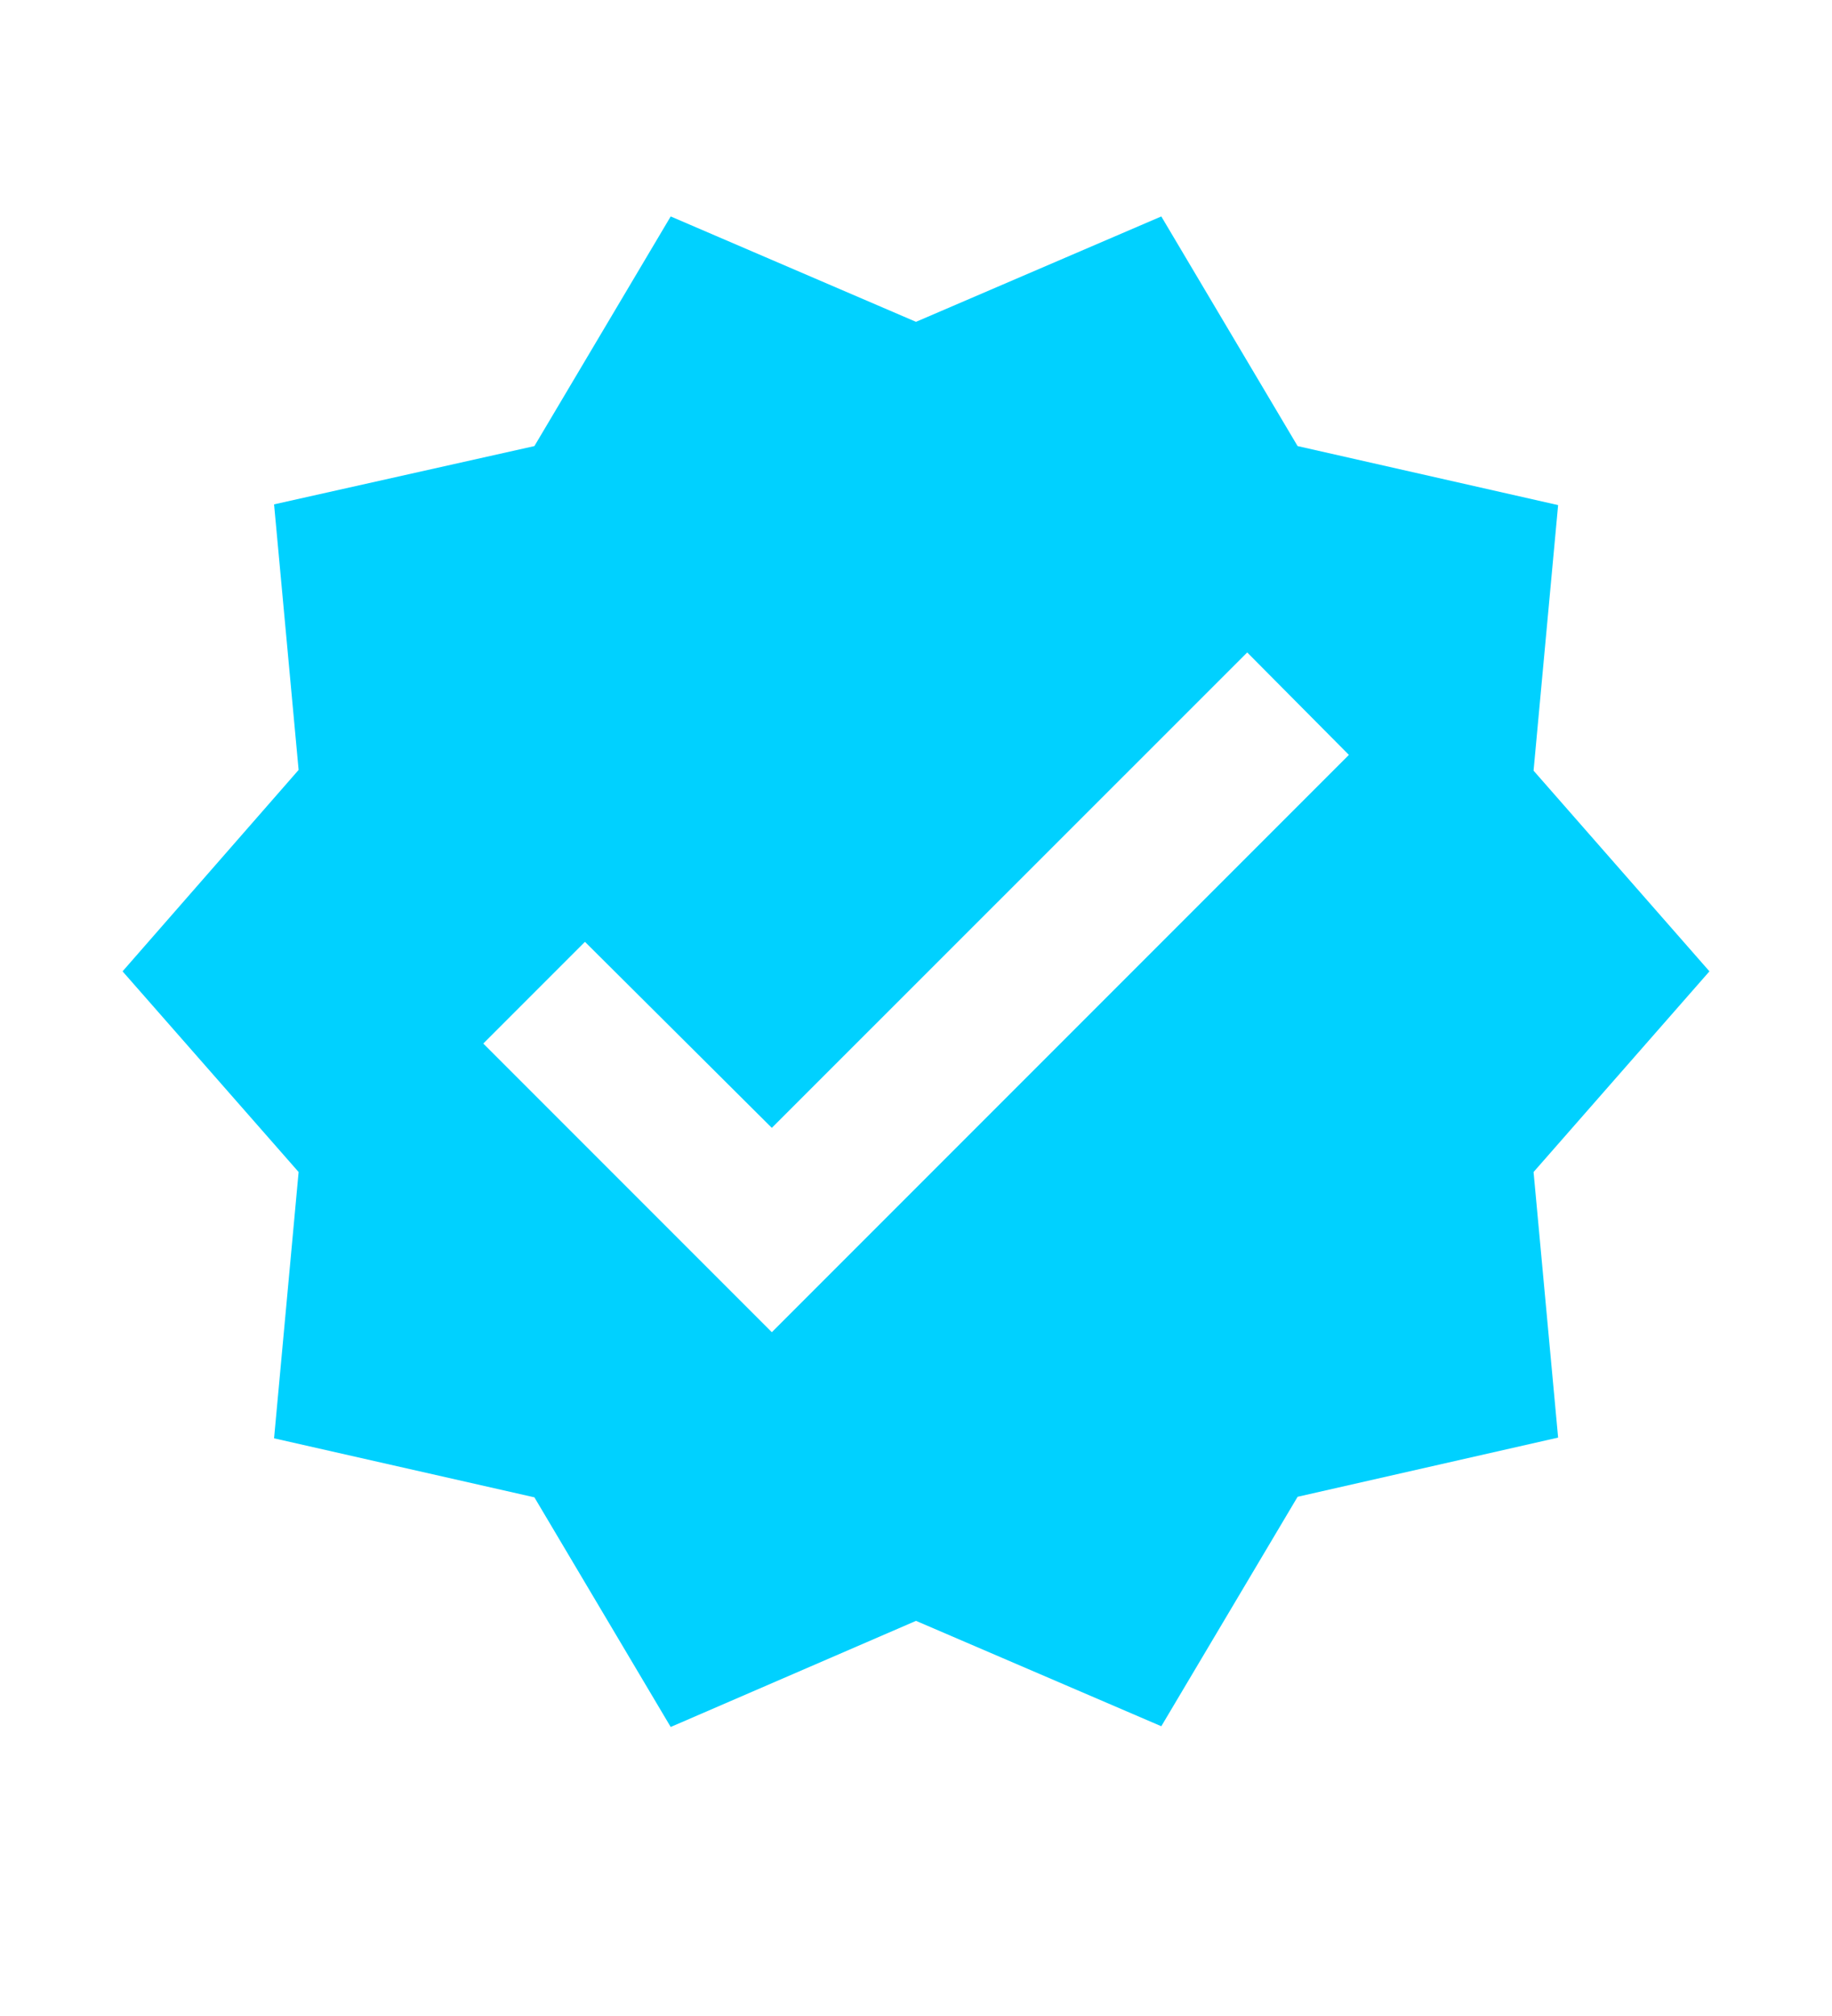 <?xml version="1.0" encoding="UTF-8" standalone="no"?><svg width='10' height='11' viewBox='0 0 10 11' fill='none' xmlns='http://www.w3.org/2000/svg'>
<g clip-path='url(#clip0_42_93)'>
<path d='M9.331 5.3L8.371 4.205L8.505 2.756L7.083 2.434L6.339 1.181L5 1.756L3.661 1.181L2.917 2.434L1.496 2.752L1.63 4.201L0.669 5.3L1.63 6.395L1.496 7.848L2.917 8.17L3.661 9.423L5 8.844L6.339 9.419L7.083 8.167L8.505 7.844L8.371 6.395L9.331 5.3ZM4.213 7.269L2.638 5.694L3.193 5.139L4.213 6.154L6.808 3.56L7.363 4.119L4.213 7.269Z' fill='#00D1FF'/>
</g>
<defs>
<clipPath id='clip0_42_93'>
<rect width='9.45' height='9.45' fill='white' transform='translate(0.275 0.575)'/>
</clipPath>
</defs>
</svg>
